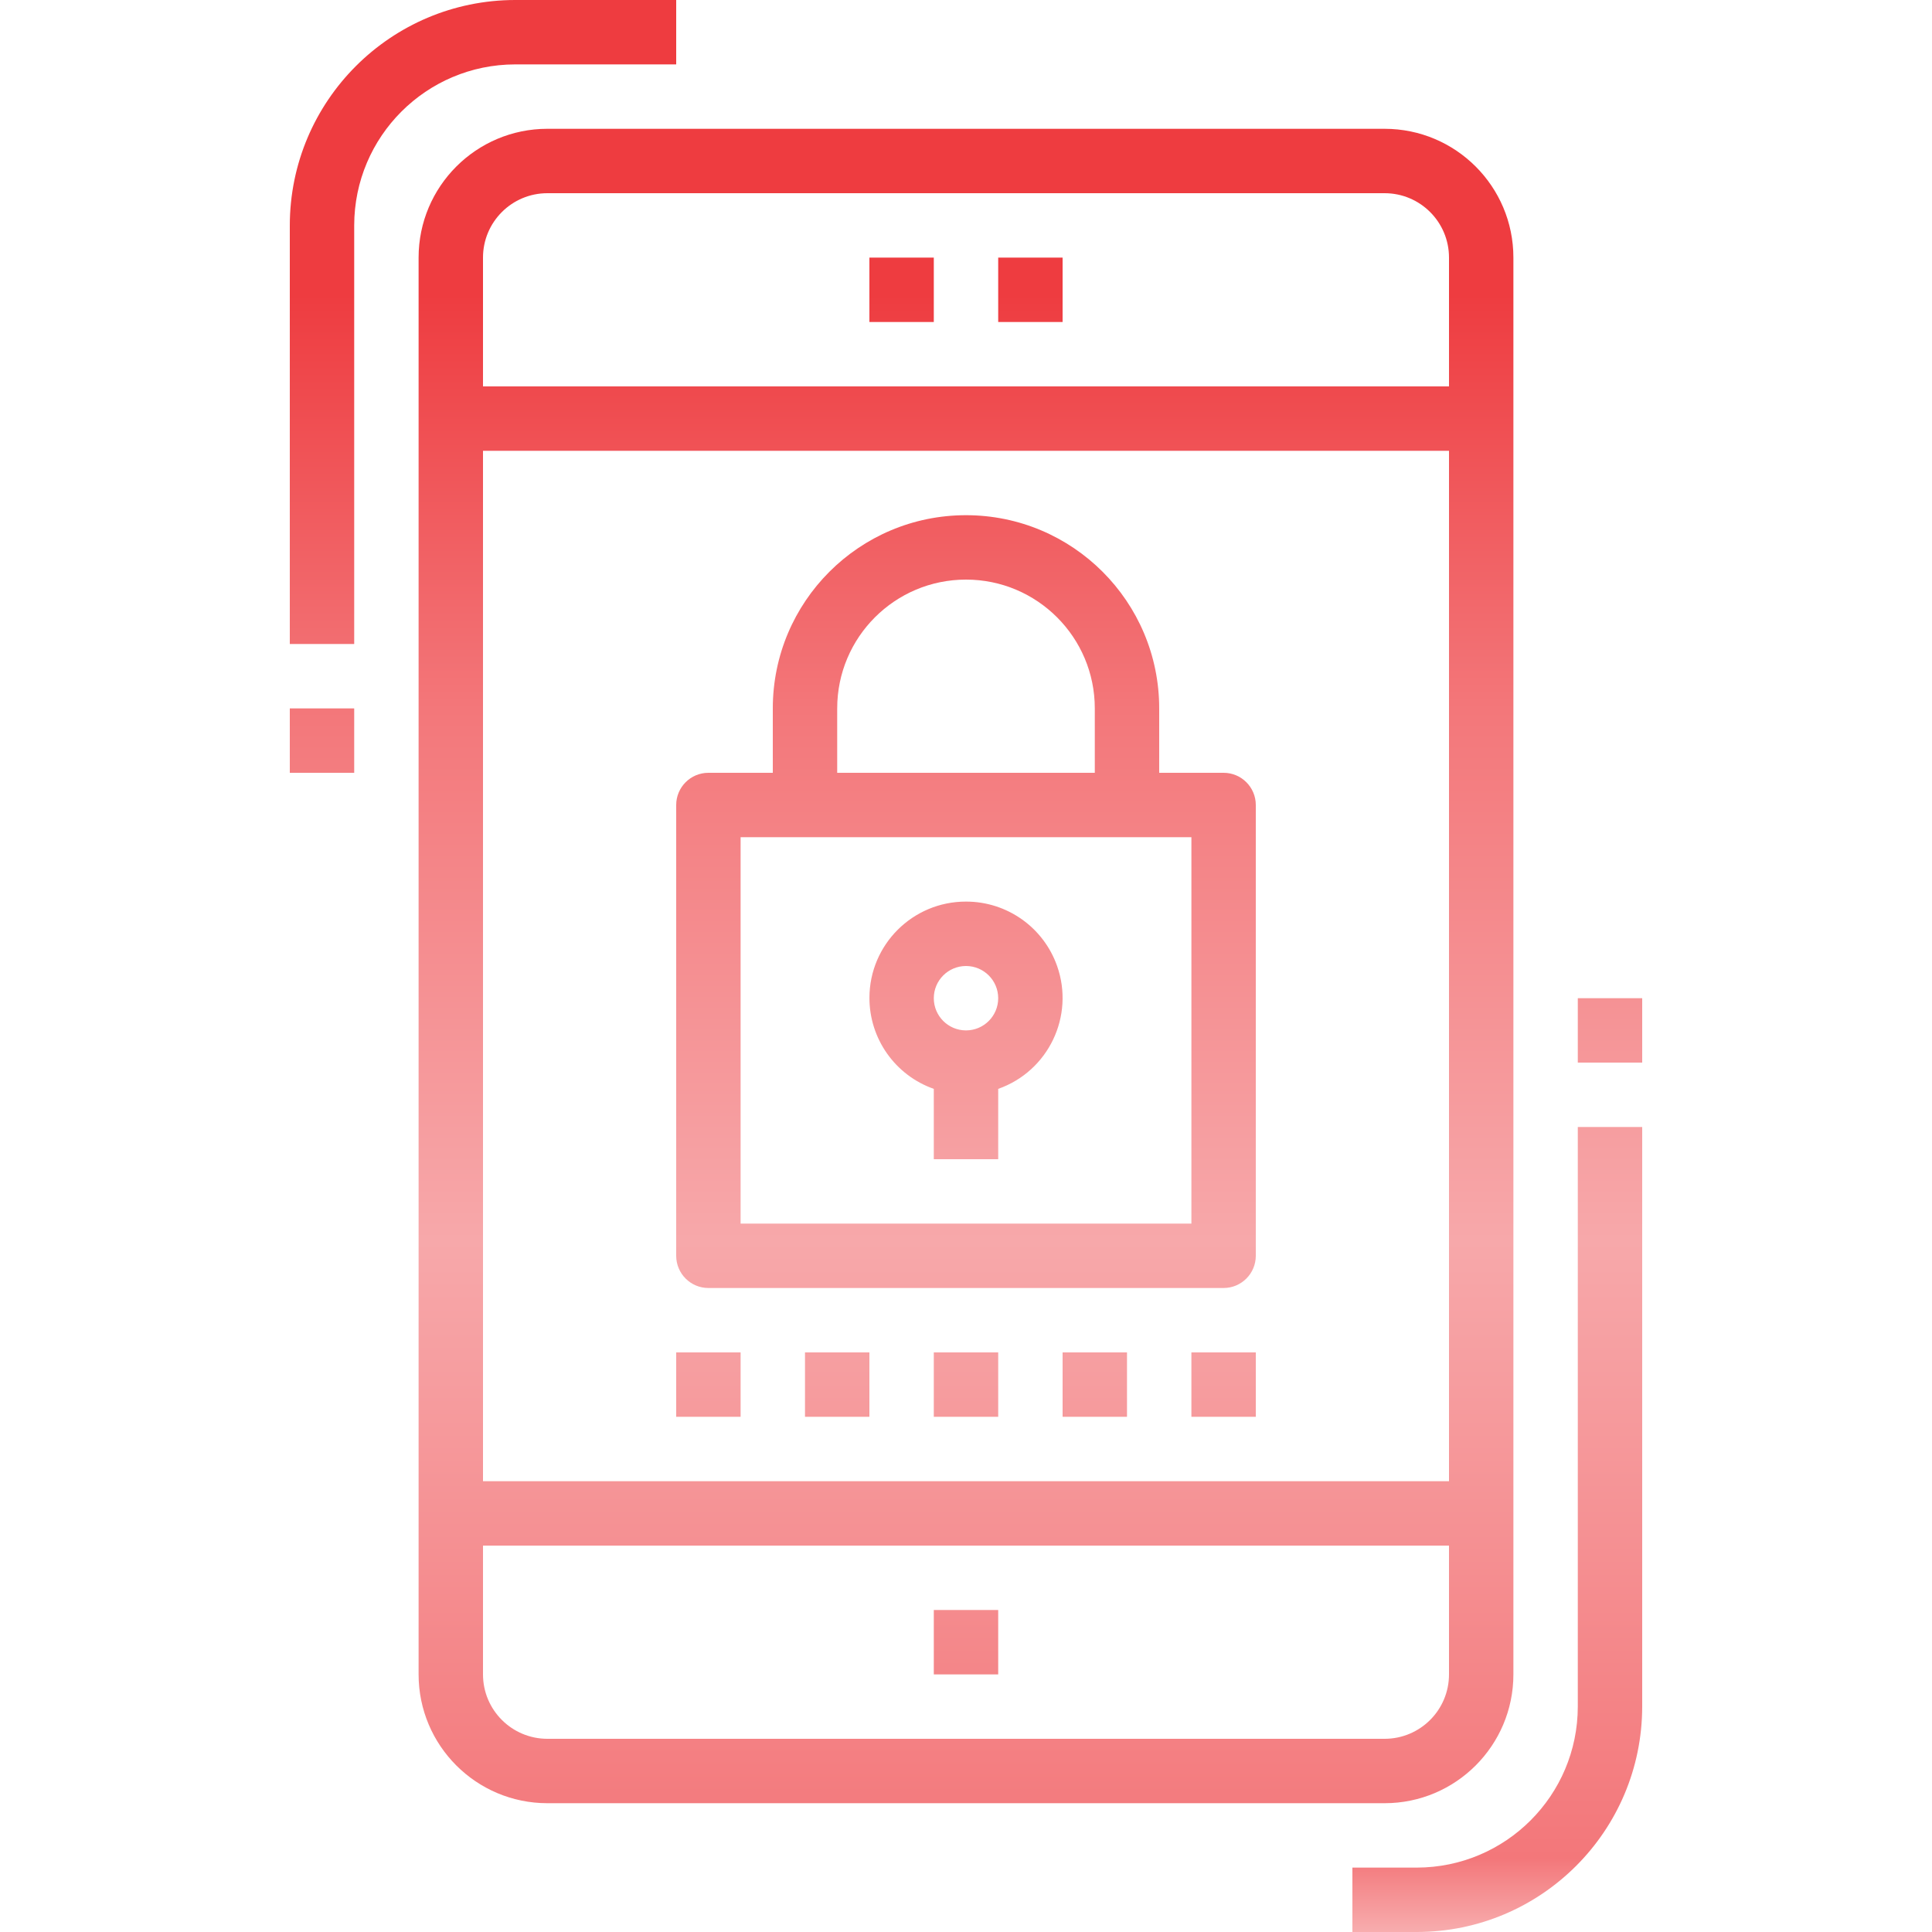 <?xml version="1.0" encoding="iso-8859-1"?>
<!-- Generator: Adobe Illustrator 19.0.0, SVG Export Plug-In . SVG Version: 6.00 Build 0)  -->
<svg version="1.1" id="Capa_1" xmlns="http://www.w3.org/2000/svg" xmlns:xlink="http://www.w3.org/1999/xlink" x="0px" y="0px"
	 viewBox="0 0 512 512" style="enable-background:new 0 0 512 512;" xml:space="preserve">
<g>
	
		<linearGradient id="SVGID_1_" gradientUnits="userSpaceOnUse" x1="-13.258" y1="635.403" x2="-13.258" y2="575.034" gradientTransform="matrix(8.533 0 0 -8.533 369.133 5433.267)">
		<stop  offset="0" style="stop-color:#EE3C40"/>
		<stop  offset="0.129" style="stop-color:#EE3C40"/>
		<stop  offset="0.343" style="stop-color:#F3777A"/>
		<stop  offset="0.616" style="stop-color:#F7A8AA"/>
		<stop  offset="0.934" style="stop-color:#F3777A"/>
		<stop  offset="1" style="stop-color:#FBD5D5"/>
	</linearGradient>
	<path style="fill:url(#SVGID_1_);" d="M324.267,204.8H307.2v-17.067c0-28.279-22.921-51.2-51.2-51.2
		c-28.279,0-51.2,22.921-51.2,51.2V204.8h-17.067c-4.71,0-8.533,3.823-8.533,8.533V332.8c0,4.71,3.823,8.533,8.533,8.533h136.533
		c4.71,0,8.533-3.823,8.533-8.533V213.333C332.8,208.623,328.977,204.8,324.267,204.8z M221.867,187.733
		c0-18.85,15.283-34.133,34.133-34.133c18.85,0,34.133,15.283,34.133,34.133V204.8h-68.267V187.733z M315.733,324.267H196.267
		v-102.4h119.467V324.267z"/>
	
		<linearGradient id="SVGID_2_" gradientUnits="userSpaceOnUse" x1="-13.258" y1="635.403" x2="-13.258" y2="575.034" gradientTransform="matrix(8.533 0 0 -8.533 369.133 5433.267)">
		<stop  offset="0" style="stop-color:#EE3C40"/>
		<stop  offset="0.129" style="stop-color:#EE3C40"/>
		<stop  offset="0.343" style="stop-color:#F3777A"/>
		<stop  offset="0.616" style="stop-color:#F7A8AA"/>
		<stop  offset="0.934" style="stop-color:#F3777A"/>
		<stop  offset="1" style="stop-color:#FBD5D5"/>
	</linearGradient>
	<path style="fill:url(#SVGID_2_);" d="M256,238.933c-14.106-0.026-25.566,11.383-25.591,25.489
		c-0.017,10.854,6.818,20.54,17.058,24.141V307.2h17.067v-18.637c13.303-4.685,20.292-19.268,15.607-32.572
		C276.531,245.751,266.854,238.916,256,238.933z M256,273.067c-4.71,0-8.533-3.823-8.533-8.533c0-4.71,3.823-8.533,8.533-8.533
		c4.71,0,8.533,3.823,8.533,8.533C264.533,269.244,260.71,273.067,256,273.067z"/>
	
		<linearGradient id="SVGID_3_" gradientUnits="userSpaceOnUse" x1="-13.258" y1="635.403" x2="-13.258" y2="575.034" gradientTransform="matrix(8.533 0 0 -8.533 369.133 5433.267)">
		<stop  offset="0" style="stop-color:#EE3C40"/>
		<stop  offset="0.129" style="stop-color:#EE3C40"/>
		<stop  offset="0.343" style="stop-color:#F3777A"/>
		<stop  offset="0.616" style="stop-color:#F7A8AA"/>
		<stop  offset="0.934" style="stop-color:#F3777A"/>
		<stop  offset="1" style="stop-color:#FBD5D5"/>
	</linearGradient>
	<path style="fill:url(#SVGID_3_);" d="M110.933,68.267v375.467c0,18.85,15.283,34.133,34.133,34.133h221.867
		c18.85,0,34.133-15.283,34.133-34.133V68.267c0-18.85-15.283-34.133-34.133-34.133H145.067
		C126.217,34.133,110.933,49.417,110.933,68.267z M128,119.467h256v273.067H128V119.467z M366.933,460.8H145.067
		c-9.429,0-17.067-7.637-17.067-17.067V409.6h256v34.133C384,453.163,376.363,460.8,366.933,460.8z M384,68.267V102.4H128V68.267
		c0-9.429,7.637-17.067,17.067-17.067h221.867C376.363,51.2,384,58.837,384,68.267z"/>
	
		<linearGradient id="SVGID_4_" gradientUnits="userSpaceOnUse" x1="-13.258" y1="635.403" x2="-13.258" y2="575.034" gradientTransform="matrix(8.533 0 0 -8.533 369.133 5433.267)">
		<stop  offset="0" style="stop-color:#EE3C40"/>
		<stop  offset="0.129" style="stop-color:#EE3C40"/>
		<stop  offset="0.343" style="stop-color:#F3777A"/>
		<stop  offset="0.616" style="stop-color:#F7A8AA"/>
		<stop  offset="0.934" style="stop-color:#F3777A"/>
		<stop  offset="1" style="stop-color:#FBD5D5"/>
	</linearGradient>
	<rect x="247.467" y="426.667" style="fill:url(#SVGID_4_);" width="17.067" height="17.067"/>
	
		<linearGradient id="SVGID_5_" gradientUnits="userSpaceOnUse" x1="-15.258" y1="635.403" x2="-15.258" y2="575.034" gradientTransform="matrix(8.533 0 0 -8.533 369.133 5433.267)">
		<stop  offset="0" style="stop-color:#EE3C40"/>
		<stop  offset="0.129" style="stop-color:#EE3C40"/>
		<stop  offset="0.343" style="stop-color:#F3777A"/>
		<stop  offset="0.616" style="stop-color:#F7A8AA"/>
		<stop  offset="0.934" style="stop-color:#F3777A"/>
		<stop  offset="1" style="stop-color:#FBD5D5"/>
	</linearGradient>
	<rect x="230.4" y="68.267" style="fill:url(#SVGID_5_);" width="17.067" height="17.067"/>
	
		<linearGradient id="SVGID_6_" gradientUnits="userSpaceOnUse" x1="-11.258" y1="635.403" x2="-11.258" y2="575.034" gradientTransform="matrix(8.533 0 0 -8.533 369.133 5433.267)">
		<stop  offset="0" style="stop-color:#EE3C40"/>
		<stop  offset="0.129" style="stop-color:#EE3C40"/>
		<stop  offset="0.343" style="stop-color:#F3777A"/>
		<stop  offset="0.616" style="stop-color:#F7A8AA"/>
		<stop  offset="0.934" style="stop-color:#F3777A"/>
		<stop  offset="1" style="stop-color:#FBD5D5"/>
	</linearGradient>
	<rect x="264.533" y="68.267" style="fill:url(#SVGID_6_);" width="17.067" height="17.067"/>
	
		<linearGradient id="SVGID_7_" gradientUnits="userSpaceOnUse" x1="-13.258" y1="635.403" x2="-13.258" y2="575.034" gradientTransform="matrix(8.533 0 0 -8.533 369.133 5433.267)">
		<stop  offset="0" style="stop-color:#EE3C40"/>
		<stop  offset="0.129" style="stop-color:#EE3C40"/>
		<stop  offset="0.343" style="stop-color:#F3777A"/>
		<stop  offset="0.616" style="stop-color:#F7A8AA"/>
		<stop  offset="0.934" style="stop-color:#F3777A"/>
		<stop  offset="1" style="stop-color:#FBD5D5"/>
	</linearGradient>
	<rect x="247.467" y="358.4" style="fill:url(#SVGID_7_);" width="17.067" height="17.067"/>
	
		<linearGradient id="SVGID_8_" gradientUnits="userSpaceOnUse" x1="-9.258" y1="635.403" x2="-9.258" y2="575.034" gradientTransform="matrix(8.533 0 0 -8.533 369.133 5433.267)">
		<stop  offset="0" style="stop-color:#EE3C40"/>
		<stop  offset="0.129" style="stop-color:#EE3C40"/>
		<stop  offset="0.343" style="stop-color:#F3777A"/>
		<stop  offset="0.616" style="stop-color:#F7A8AA"/>
		<stop  offset="0.934" style="stop-color:#F3777A"/>
		<stop  offset="1" style="stop-color:#FBD5D5"/>
	</linearGradient>
	<rect x="281.6" y="358.4" style="fill:url(#SVGID_8_);" width="17.067" height="17.067"/>
	
		<linearGradient id="SVGID_9_" gradientUnits="userSpaceOnUse" x1="-5.258" y1="635.403" x2="-5.258" y2="575.034" gradientTransform="matrix(8.533 0 0 -8.533 369.133 5433.267)">
		<stop  offset="0" style="stop-color:#EE3C40"/>
		<stop  offset="0.129" style="stop-color:#EE3C40"/>
		<stop  offset="0.343" style="stop-color:#F3777A"/>
		<stop  offset="0.616" style="stop-color:#F7A8AA"/>
		<stop  offset="0.934" style="stop-color:#F3777A"/>
		<stop  offset="1" style="stop-color:#FBD5D5"/>
	</linearGradient>
	<rect x="315.733" y="358.4" style="fill:url(#SVGID_9_);" width="17.067" height="17.067"/>
	
		<linearGradient id="SVGID_10_" gradientUnits="userSpaceOnUse" x1="-21.258" y1="635.403" x2="-21.258" y2="575.034" gradientTransform="matrix(8.533 0 0 -8.533 369.133 5433.267)">
		<stop  offset="0" style="stop-color:#EE3C40"/>
		<stop  offset="0.129" style="stop-color:#EE3C40"/>
		<stop  offset="0.343" style="stop-color:#F3777A"/>
		<stop  offset="0.616" style="stop-color:#F7A8AA"/>
		<stop  offset="0.934" style="stop-color:#F3777A"/>
		<stop  offset="1" style="stop-color:#FBD5D5"/>
	</linearGradient>
	<rect x="179.2" y="358.4" style="fill:url(#SVGID_10_);" width="17.067" height="17.067"/>
	
		<linearGradient id="SVGID_11_" gradientUnits="userSpaceOnUse" x1="-17.258" y1="635.403" x2="-17.258" y2="575.034" gradientTransform="matrix(8.533 0 0 -8.533 369.133 5433.267)">
		<stop  offset="0" style="stop-color:#EE3C40"/>
		<stop  offset="0.129" style="stop-color:#EE3C40"/>
		<stop  offset="0.343" style="stop-color:#F3777A"/>
		<stop  offset="0.616" style="stop-color:#F7A8AA"/>
		<stop  offset="0.934" style="stop-color:#F3777A"/>
		<stop  offset="1" style="stop-color:#FBD5D5"/>
	</linearGradient>
	<rect x="213.333" y="358.4" style="fill:url(#SVGID_11_);" width="17.067" height="17.067"/>
	
		<linearGradient id="SVGID_12_" gradientUnits="userSpaceOnUse" x1="-28.258" y1="635.403" x2="-28.258" y2="575.034" gradientTransform="matrix(8.533 0 0 -8.533 369.133 5433.267)">
		<stop  offset="0" style="stop-color:#EE3C40"/>
		<stop  offset="0.129" style="stop-color:#EE3C40"/>
		<stop  offset="0.343" style="stop-color:#F3777A"/>
		<stop  offset="0.616" style="stop-color:#F7A8AA"/>
		<stop  offset="0.934" style="stop-color:#F3777A"/>
		<stop  offset="1" style="stop-color:#FBD5D5"/>
	</linearGradient>
	<path style="fill:url(#SVGID_12_);" d="M76.8,59.733v110.933h17.067V59.733c0.026-23.552,19.115-42.641,42.667-42.667H179.2V0
		h-42.667C103.561,0.034,76.834,26.761,76.8,59.733z"/>
	
		<linearGradient id="SVGID_13_" gradientUnits="userSpaceOnUse" x1="-33.258" y1="635.403" x2="-33.258" y2="575.034" gradientTransform="matrix(8.533 0 0 -8.533 369.133 5433.267)">
		<stop  offset="0" style="stop-color:#EE3C40"/>
		<stop  offset="0.129" style="stop-color:#EE3C40"/>
		<stop  offset="0.343" style="stop-color:#F3777A"/>
		<stop  offset="0.616" style="stop-color:#F7A8AA"/>
		<stop  offset="0.934" style="stop-color:#F3777A"/>
		<stop  offset="1" style="stop-color:#FBD5D5"/>
	</linearGradient>
	<rect x="76.8" y="187.733" style="fill:url(#SVGID_13_);" width="17.067" height="17.067"/>
	
		<linearGradient id="SVGID_14_" gradientUnits="userSpaceOnUse" x1="3.242" y1="635.403" x2="3.242" y2="575.034" gradientTransform="matrix(8.533 0 0 -8.533 369.133 5433.267)">
		<stop  offset="0" style="stop-color:#EE3C40"/>
		<stop  offset="0.129" style="stop-color:#EE3C40"/>
		<stop  offset="0.343" style="stop-color:#F3777A"/>
		<stop  offset="0.616" style="stop-color:#F7A8AA"/>
		<stop  offset="0.934" style="stop-color:#F3777A"/>
		<stop  offset="1" style="stop-color:#FBD5D5"/>
	</linearGradient>
	<path style="fill:url(#SVGID_14_);" d="M418.133,452.267c-0.026,23.552-19.115,42.641-42.667,42.667H358.4V512h17.067
		c32.973-0.034,59.699-26.761,59.733-59.733v-153.6h-17.067V452.267z"/>
	
		<linearGradient id="SVGID_15_" gradientUnits="userSpaceOnUse" x1="6.742" y1="635.403" x2="6.742" y2="575.034" gradientTransform="matrix(8.533 0 0 -8.533 369.133 5433.267)">
		<stop  offset="0" style="stop-color:#EE3C40"/>
		<stop  offset="0.129" style="stop-color:#EE3C40"/>
		<stop  offset="0.343" style="stop-color:#F3777A"/>
		<stop  offset="0.616" style="stop-color:#F7A8AA"/>
		<stop  offset="0.934" style="stop-color:#F3777A"/>
		<stop  offset="1" style="stop-color:#FBD5D5"/>
	</linearGradient>
	<rect x="418.133" y="264.533" style="fill:url(#SVGID_15_);" width="17.067" height="17.067"/>
</g>
<g>
</g>
<g>
</g>
<g>
</g>
<g>
</g>
<g>
</g>
<g>
</g>
<g>
</g>
<g>
</g>
<g>
</g>
<g>
</g>
<g>
</g>
<g>
</g>
<g>
</g>
<g>
</g>
<g>
</g>
</svg>
